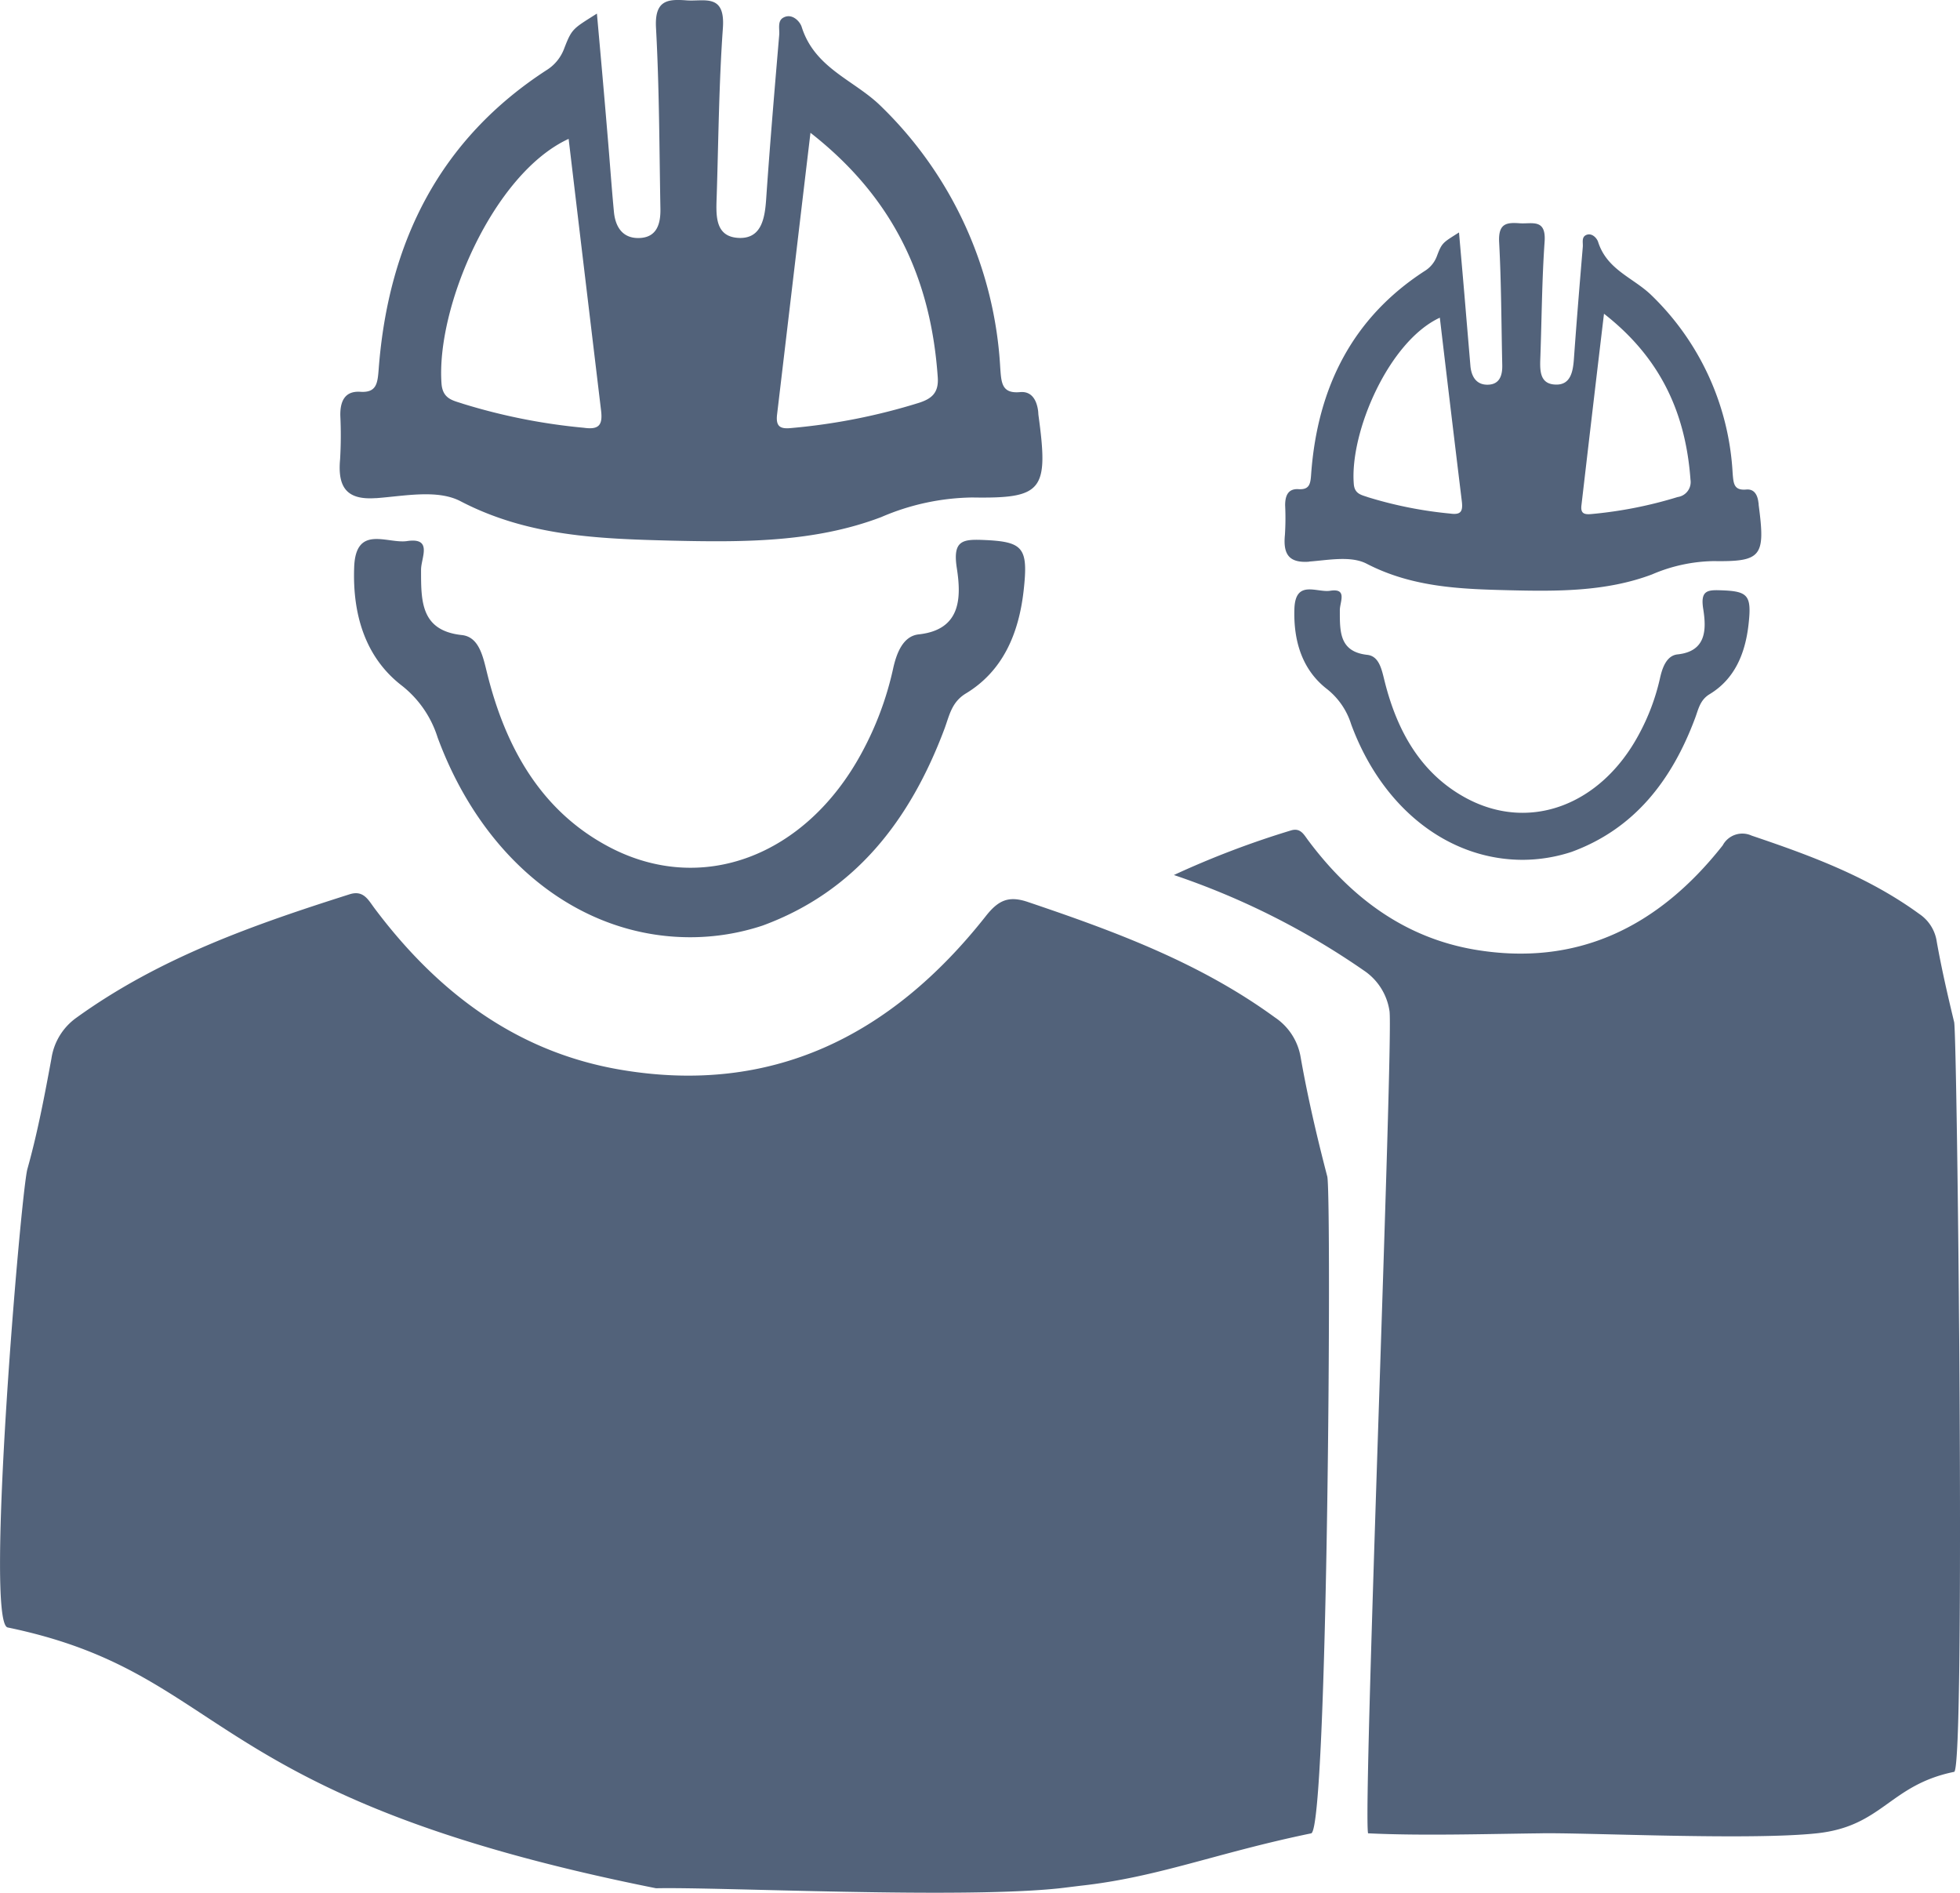 <svg xmlns="http://www.w3.org/2000/svg" width="187.85" height="181.362" viewBox="0 0 187.85 181.362">
  <path id="workers-group" d="M186.739,329.327a5.712,5.712,0,0,0-2.474-3.888c-7.233-5.273-15.4-8.267-23.665-11.06-1.84-.626-2.834-.2-4.06,1.363-9.136,11.573-20.62,17.159-35.022,14.7-9.813-1.676-17.4-7.284-23.5-15.394-.634-.827-1.079-1.854-2.453-1.408-9.136,2.9-18.166,6.055-26.139,11.8A5.852,5.852,0,0,0,67,329.372c-.656,3.553-1.332,7.127-2.305,10.591-.634,2.324-4.109,43.478-1.889,43.926,21.339,4.424,18.259,16.222,62.14,24.99,6.07-.134,29.2,1.028,38.7,0,.093-.01.186-.02,1.979-.241,7.438-.812,13-3.14,22.11-5.02,1.607-.335,1.967-61.219,1.544-62.939-.973-3.731-1.861-7.53-2.538-11.35ZM98.085,275.682c2.728-.2,5.9-.871,8.121.29,6.471,3.374,13.3,3.6,20.175,3.776,6.81.156,13.7.2,20.154-2.257a22.741,22.741,0,0,1,8.713-1.877c6.789.112,7.338-.67,6.344-7.932l-.021-.313c-.127-1.072-.613-1.944-1.713-1.854-1.8.179-1.819-.916-1.924-2.346a37.824,37.824,0,0,0-11.5-25.114c-2.538-2.458-6.281-3.575-7.529-7.529-.169-.536-.909-1.318-1.713-.916-.656.313-.381,1.117-.444,1.72-.444,5.228-.888,10.456-1.248,15.707-.127,1.854-.465,3.731-2.517,3.709-2.453-.045-2.284-2.212-2.221-4.067.169-5.362.211-10.725.592-16.065.233-3.351-1.819-2.5-3.511-2.636-1.819-.134-3.045,0-2.9,2.636.317,5.787.317,11.574.423,17.36.021,1.408-.338,2.659-1.9,2.771-1.586.112-2.411-.894-2.559-2.525-.233-2.458-.4-4.916-.613-7.373-.317-3.8-.656-7.619-1.015-11.6-2.284,1.452-2.39,1.408-3.13,3.329a4.126,4.126,0,0,1-1.713,2.1c-10.109,6.569-15.142,16.333-16.073,28.643-.106,1.341-.19,2.279-1.776,2.167-1.459-.089-1.924.894-1.9,2.279a39.322,39.322,0,0,1-.021,4.178c-.254,2.726.656,3.932,3.426,3.731Zm41.662-35.012c7.973,6.234,11.547,13.987,12.2,23.438.106,1.519-.635,2.056-1.8,2.435a58.274,58.274,0,0,1-12.2,2.413c-1.057.112-1.544-.089-1.4-1.3C137.59,258.88,138.626,250.077,139.747,240.67Zm-23.178.581c1.036,8.736,2.073,17.383,3.109,26.03.169,1.408-.211,1.855-1.65,1.653a57.057,57.057,0,0,1-11.589-2.3c-.909-.313-1.925-.425-2.051-1.9C103.837,257.405,109.336,244.58,116.569,241.251Zm-15.5,38.542c-1.882.268-4.906-1.609-5.054,2.5-.169,4.513,1.057,8.647,4.568,11.35a10.188,10.188,0,0,1,3.426,4.96c4.378,11.864,13.7,19.17,24.257,19.148a22.078,22.078,0,0,0,6.894-1.117c8.819-3.24,14.127-10.032,17.447-18.9.465-1.274.677-2.525,2.051-3.351,3.532-2.145,5.055-5.72,5.52-9.853.465-4.178-.042-4.692-3.955-4.849-1.9-.067-2.855.067-2.453,2.681.444,2.838.423,5.921-3.638,6.368-1.5.156-2.136,1.765-2.474,3.329a30.6,30.6,0,0,1-3,8.021c-5.372,9.943-15.4,13.741-24.321,8.96-6.387-3.419-9.792-9.406-11.568-16.534-.4-1.609-.761-3.53-2.432-3.709-3.955-.424-3.912-3.262-3.912-6.256C102.42,281.4,103.584,279.413,101.067,279.793Zm146.621,38.363a3.868,3.868,0,0,0-1.671-2.636c-4.906-3.575-10.447-5.608-16.073-7.507a2.133,2.133,0,0,0-2.77.938c-6.2,7.865-14,11.641-23.771,9.988-6.662-1.14-11.822-4.938-15.946-10.457-.423-.559-.74-1.251-1.671-.961a86.387,86.387,0,0,0-11.209,4.268,72.677,72.677,0,0,1,18.187,9.138,5.662,5.662,0,0,1,2.474,3.887c.4,2.234-2.559,76.591-2.051,78.8,5.076.246,11.018.067,16.517,0,4.124-.089,20.034.693,26.484,0,6.323-.67,6.951-4.616,13.169-5.89,1.1-.223.3-70.679,0-71.841C248.746,323.339,248.153,320.77,247.688,318.156Zm-60.167-36.4c1.84-.134,4-.581,5.52.2,4.4,2.279,9.03,2.435,13.683,2.547,4.61.112,9.305.134,13.683-1.519a15.5,15.5,0,0,1,5.9-1.274c4.61.067,4.97-.447,4.314-5.384a.882.882,0,0,0-.021-.223c-.085-.737-.4-1.318-1.163-1.251-1.227.112-1.227-.626-1.311-1.586a25.614,25.614,0,0,0-7.8-17.048c-1.734-1.676-4.251-2.413-5.1-5.117-.127-.357-.613-.894-1.163-.625-.444.223-.254.76-.3,1.162-.3,3.553-.592,7.105-.846,10.658-.085,1.251-.317,2.525-1.713,2.5-1.671-.022-1.544-1.5-1.5-2.77.127-3.642.148-7.284.4-10.9.169-2.279-1.227-1.7-2.39-1.788-1.248-.089-2.051,0-1.967,1.788.211,3.91.211,7.865.3,11.8.021.961-.233,1.81-1.29,1.877s-1.628-.6-1.755-1.72l-.423-5c-.212-2.592-.444-5.161-.677-7.865-1.544.983-1.628.961-2.115,2.257a2.819,2.819,0,0,1-1.163,1.43c-6.873,4.446-10.278,11.082-10.891,19.438-.063.916-.127,1.542-1.205,1.475-.994-.067-1.29.6-1.29,1.542a25.412,25.412,0,0,1-.021,2.838c-.19,1.9.423,2.7,2.305,2.57ZM215.8,258.008c5.414,4.223,7.825,9.5,8.29,15.908a1.447,1.447,0,0,1-1.227,1.654,40.507,40.507,0,0,1-8.269,1.631c-.719.067-1.058-.067-.952-.871C214.337,270.364,215.035,264.4,215.8,258.008Zm-15.734.38q1.047,8.882,2.115,17.651c.106.961-.148,1.251-1.121,1.117a39.34,39.34,0,0,1-7.867-1.564c-.613-.223-1.311-.291-1.375-1.3C191.434,269.359,195.156,260.667,200.062,258.388Zm-10.511,26.164c-1.269.2-3.32-1.095-3.426,1.7-.106,3.061.719,5.854,3.109,7.708a6.914,6.914,0,0,1,2.326,3.374c2.961,8.043,9.305,13,16.453,13a15.179,15.179,0,0,0,4.674-.76c5.985-2.19,9.6-6.815,11.843-12.825.317-.849.465-1.721,1.375-2.279,2.411-1.452,3.426-3.887,3.743-6.68.317-2.838-.042-3.2-2.686-3.284-1.29-.045-1.946.045-1.649,1.832.3,1.921.3,4.022-2.474,4.312-1.015.112-1.438,1.206-1.671,2.257a20.824,20.824,0,0,1-2.051,5.452c-3.638,6.748-10.447,9.317-16.5,6.077-4.335-2.324-6.641-6.39-7.846-11.216-.275-1.095-.508-2.391-1.649-2.525-2.686-.291-2.644-2.212-2.644-4.245C190.461,285.647,191.264,284.284,189.551,284.552Z" transform="translate(-62.07 -227.945)" fill="#52627a"/>
</svg>
